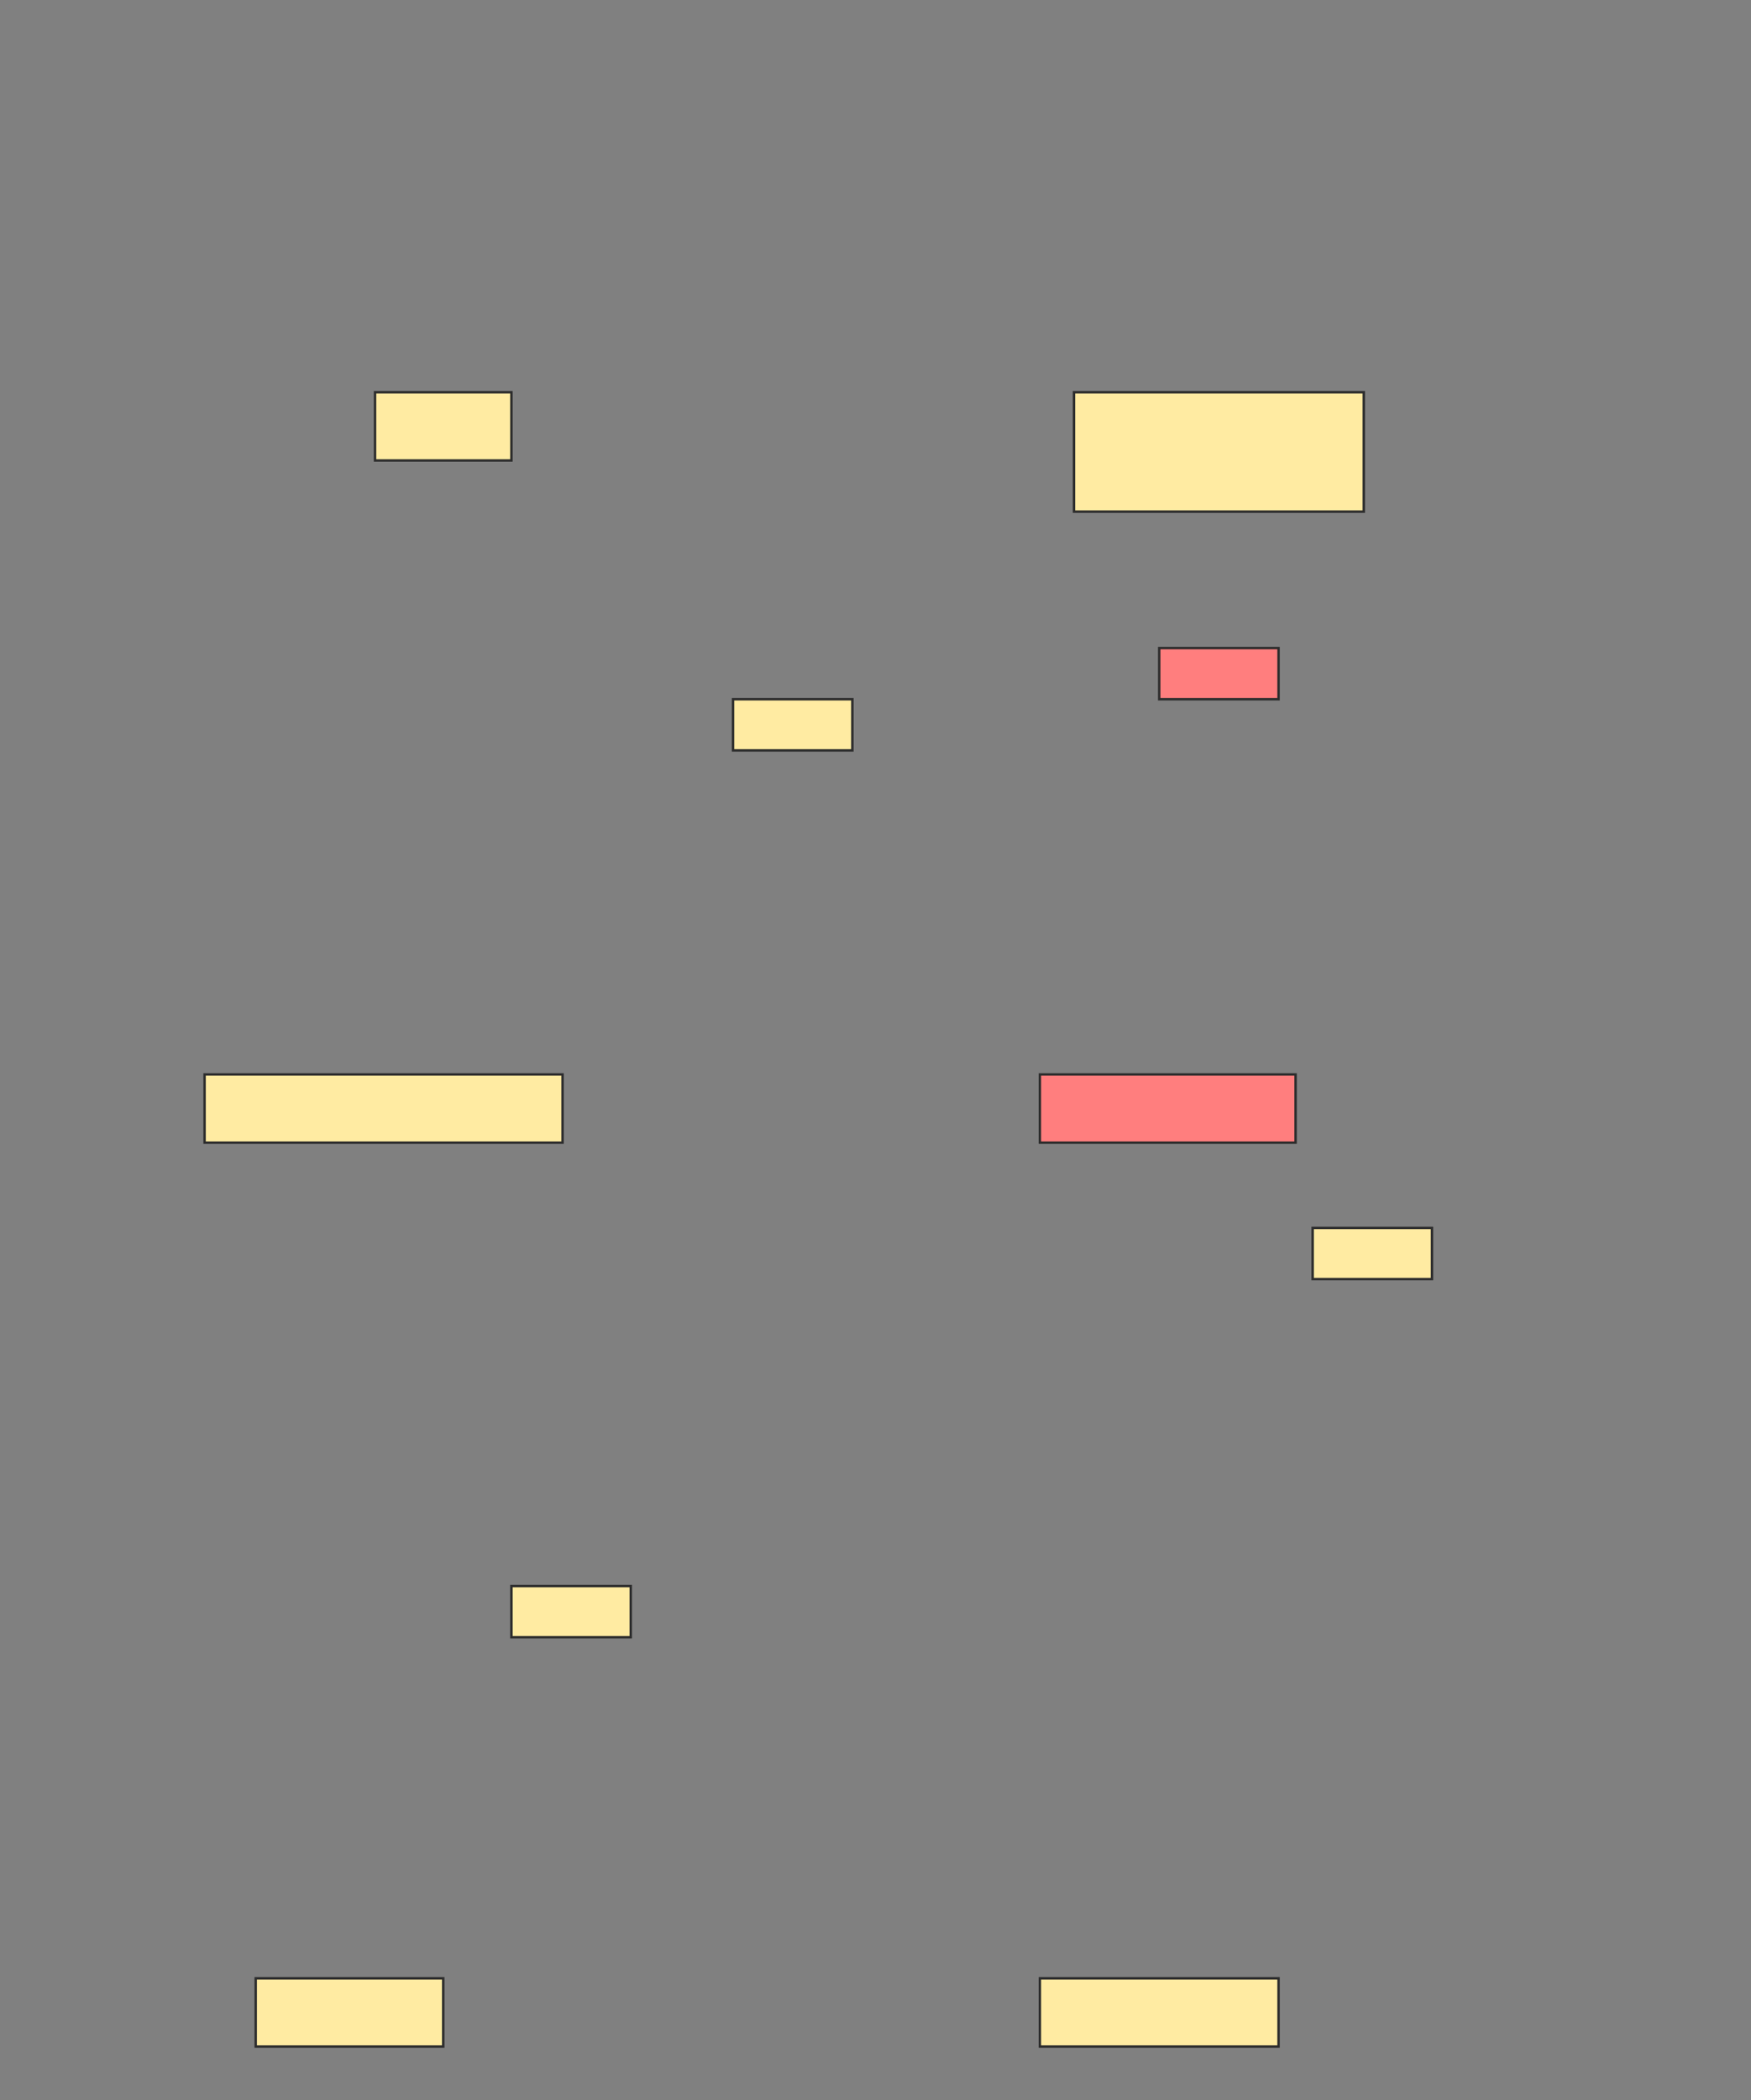 <svg xmlns="http://www.w3.org/2000/svg" width="719" height="862">
 <rect width="100%" height="100%" fill="#808080" stroke="none"/>
 <!-- Created with Image Occlusion Enhanced -->
 <g>
  <title>Labels</title>
 </g>
 <g>
  <title>Masks</title>
  <rect id="8711e6a110ec44559507d24b2659da5d-ao-1" height="28" width="56" y="161" x="154" stroke="#2D2D2D" fill="#FFEBA2"/>
  <rect stroke="#2D2D2D" id="8711e6a110ec44559507d24b2659da5d-ao-2" height="49" width="119" y="161" x="441" fill="#FFEBA2"/>
  <g id="8711e6a110ec44559507d24b2659da5d-ao-3">
   <rect stroke="#2D2D2D" height="28" width="98" y="812" x="427" fill="#FFEBA2"/>
   <rect height="21" width="49" y="504" x="539" stroke-linecap="null" stroke-linejoin="null" stroke-dasharray="null" stroke="#2D2D2D" fill="#FFEBA2"/>
  </g>
  <g id="8711e6a110ec44559507d24b2659da5d-ao-4" class="qshape">
   <rect stroke="#2D2D2D" height="28" width="105" y="441" x="427" fill="#FF7E7E" class="qshape"/>
   <rect height="21" width="49" y="266" x="476" stroke-linecap="null" stroke-linejoin="null" stroke-dasharray="null" stroke="#2D2D2D" fill="#FF7E7E" class="qshape"/>
  </g>
  <g id="8711e6a110ec44559507d24b2659da5d-ao-5">
   <rect stroke="#2D2D2D" height="28" width="147" y="441" x="84" fill="#FFEBA2"/>
   <rect height="21" width="49" y="287" x="301" stroke-linecap="null" stroke-linejoin="null" stroke-dasharray="null" stroke="#2D2D2D" fill="#FFEBA2"/>
  </g>
  <g id="8711e6a110ec44559507d24b2659da5d-ao-6">
   <rect stroke="#2D2D2D" height="28" width="77" y="812" x="105" fill="#FFEBA2"/>
   <rect height="21" width="49" y="651" x="210" stroke-linecap="null" stroke-linejoin="null" stroke-dasharray="null" stroke="#2D2D2D" fill="#FFEBA2"/>
  </g>
 </g>
</svg>